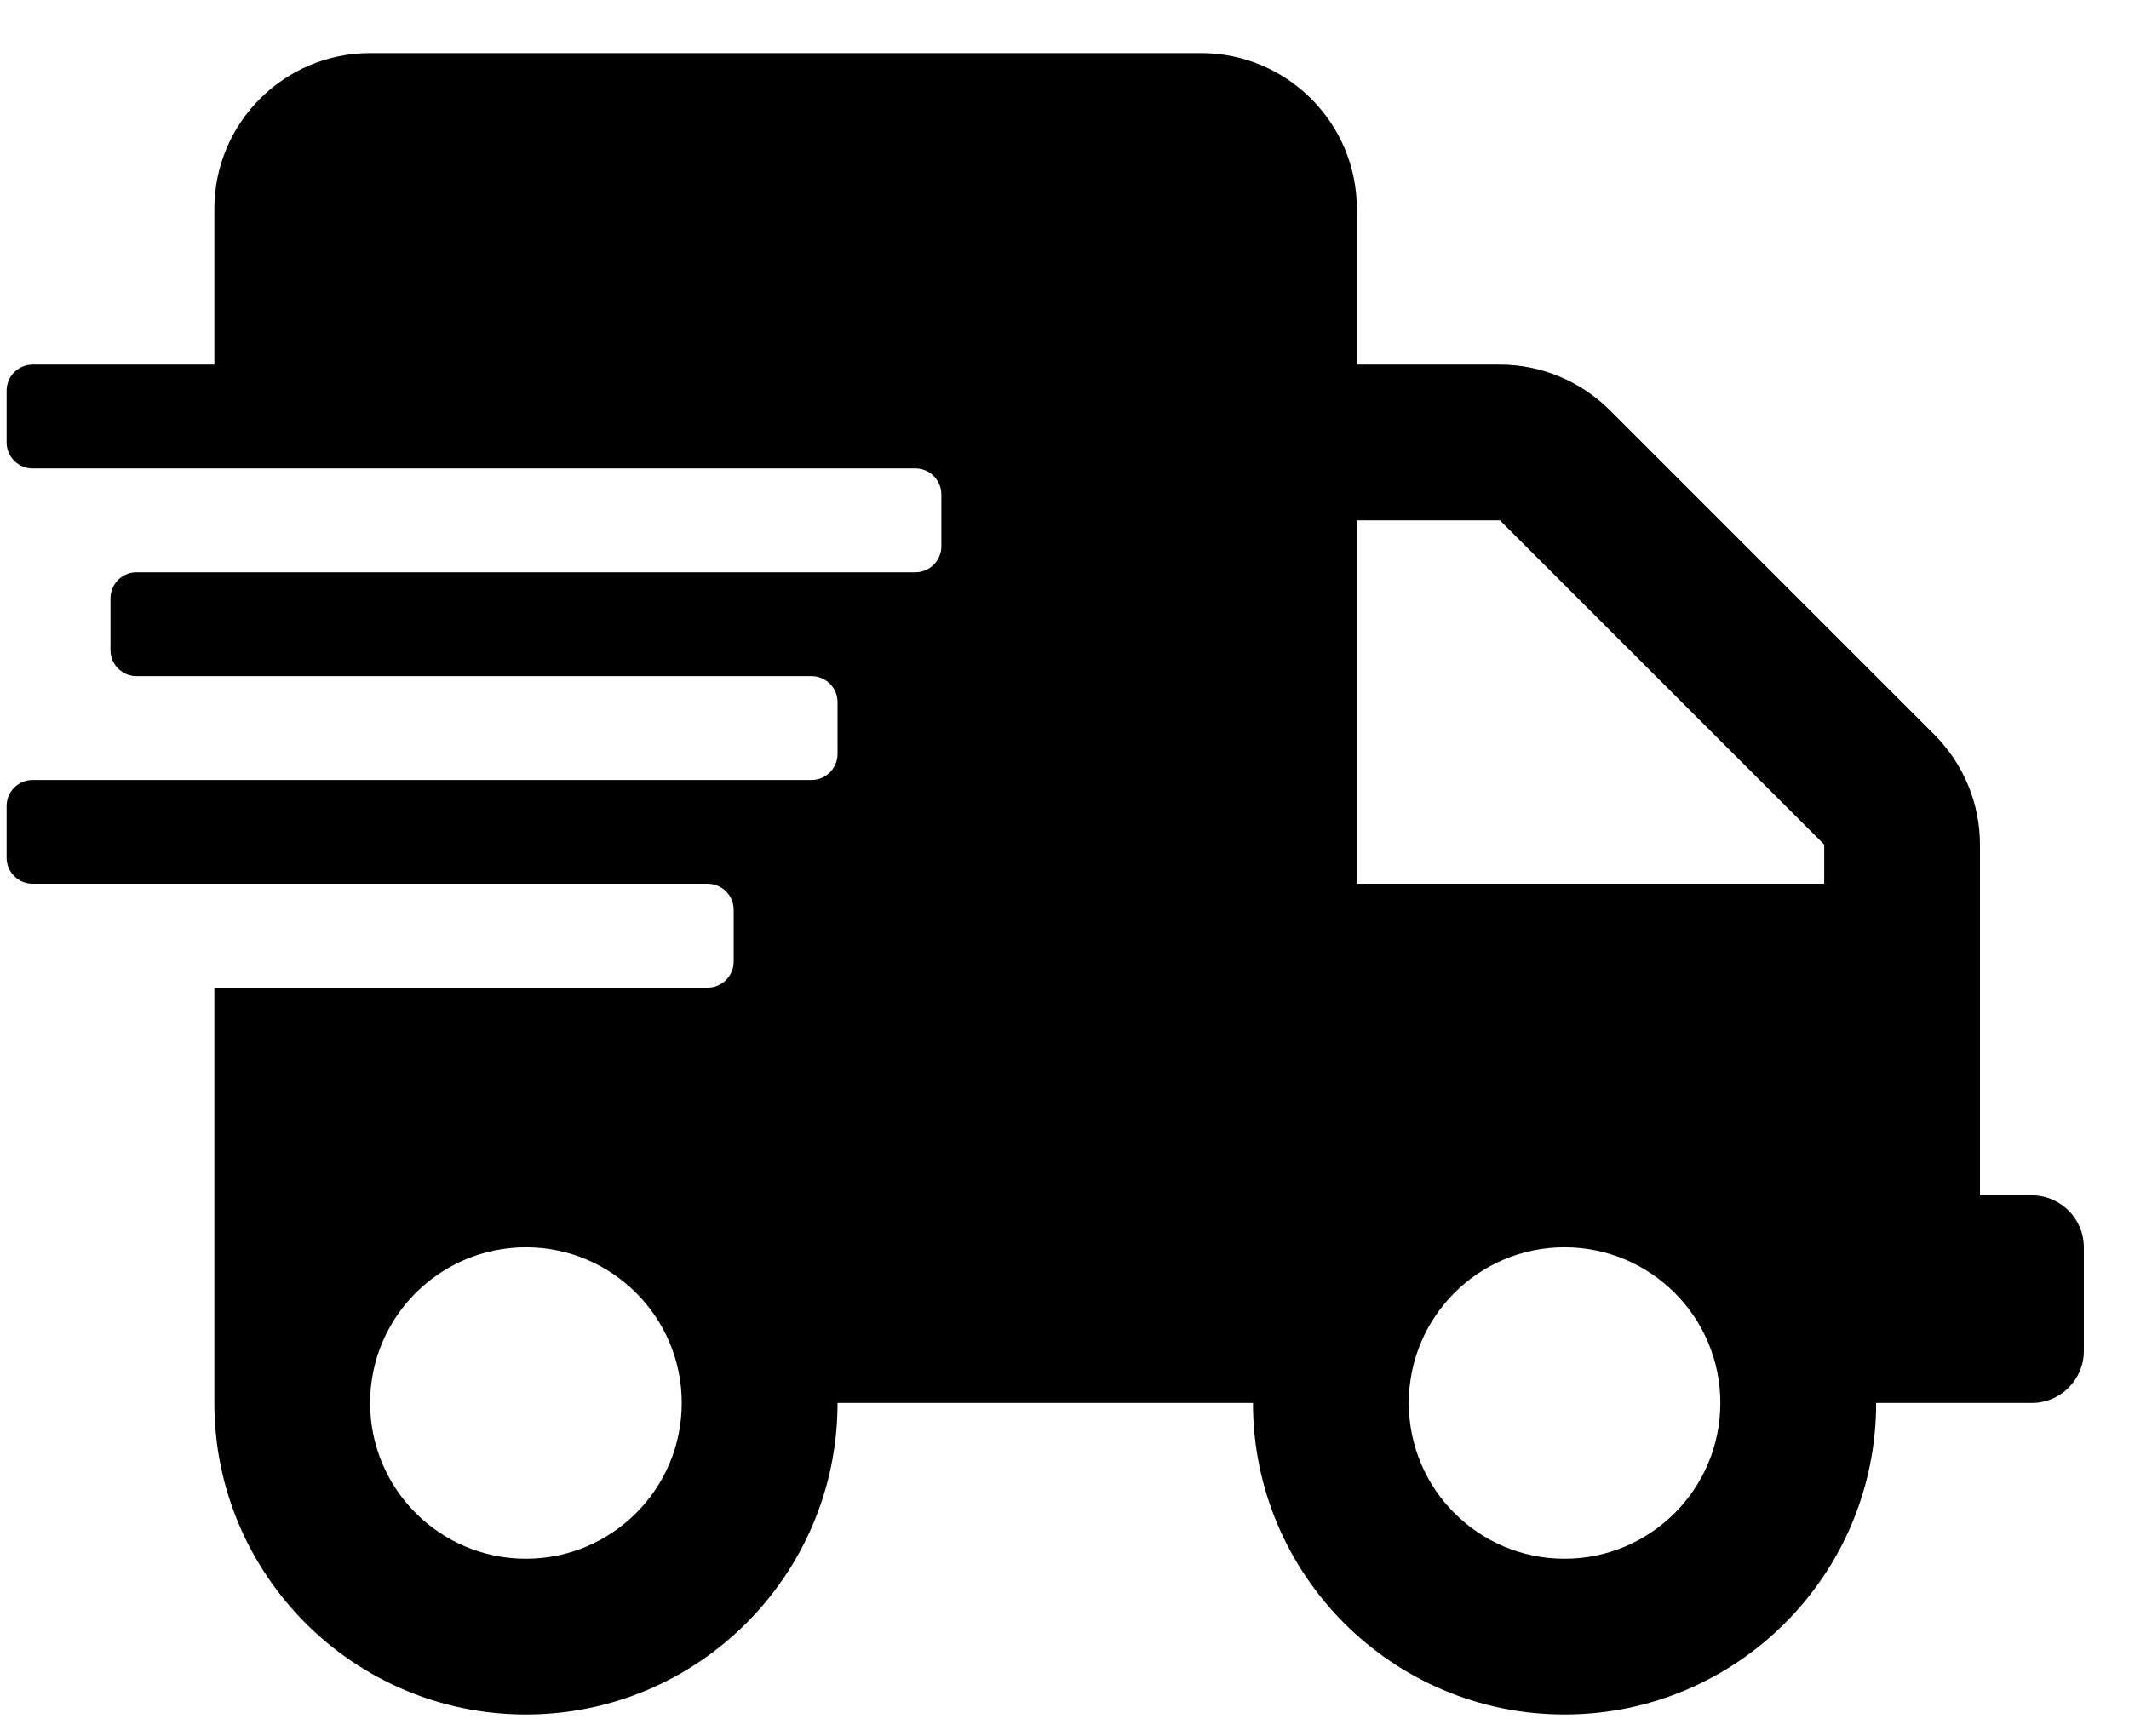 <svg width="38" height="31" viewBox="0 0 38 31" fill="none" xmlns="http://www.w3.org/2000/svg">
<g clip-path="url(#clip0_201_4483)">
<path d="M36.267 21.34H35.34V15.078C35.34 14.342 35.045 13.635 34.524 13.114L28.736 7.326C28.215 6.805 27.508 6.509 26.772 6.509H24.218V3.729C24.218 2.194 22.972 0.948 21.437 0.948H6.606C5.071 0.948 3.826 2.194 3.826 3.729V6.509H0.582C0.327 6.509 0.118 6.718 0.118 6.973V7.9C0.118 8.155 0.327 8.363 0.582 8.363H16.339C16.594 8.363 16.802 8.572 16.802 8.827V9.754C16.802 10.008 16.594 10.217 16.339 10.217H2.435C2.181 10.217 1.972 10.426 1.972 10.681V11.607C1.972 11.862 2.181 12.071 2.435 12.071H14.485C14.74 12.071 14.949 12.279 14.949 12.534V13.461C14.949 13.716 14.74 13.925 14.485 13.925H0.582C0.327 13.925 0.118 14.133 0.118 14.388V15.315C0.118 15.57 0.327 15.778 0.582 15.778H12.631C12.886 15.778 13.095 15.987 13.095 16.242V17.169C13.095 17.424 12.886 17.632 12.631 17.632H3.826V25.047C3.826 28.118 6.317 30.609 9.387 30.609C12.458 30.609 14.949 28.118 14.949 25.047H22.364C22.364 28.118 24.855 30.609 27.925 30.609C30.996 30.609 33.487 28.118 33.487 25.047H36.267C36.777 25.047 37.194 24.63 37.194 24.121V22.267C37.194 21.757 36.777 21.34 36.267 21.34ZM9.387 27.828C7.852 27.828 6.606 26.583 6.606 25.047C6.606 23.512 7.852 22.267 9.387 22.267C10.922 22.267 12.168 23.512 12.168 25.047C12.168 26.583 10.922 27.828 9.387 27.828ZM27.925 27.828C26.39 27.828 25.145 26.583 25.145 25.047C25.145 23.512 26.39 22.267 27.925 22.267C29.46 22.267 30.706 23.512 30.706 25.047C30.706 26.583 29.46 27.828 27.925 27.828ZM32.56 15.778H24.218V9.29H26.772L32.56 15.078V15.778Z" fill="black"/>
</g>
<defs>
<clipPath id="clip0_201_4483">
<rect width="37.076" height="29.661" fill="white" transform="translate(0.118 0.948)"/>
</clipPath>
</defs>
</svg>
